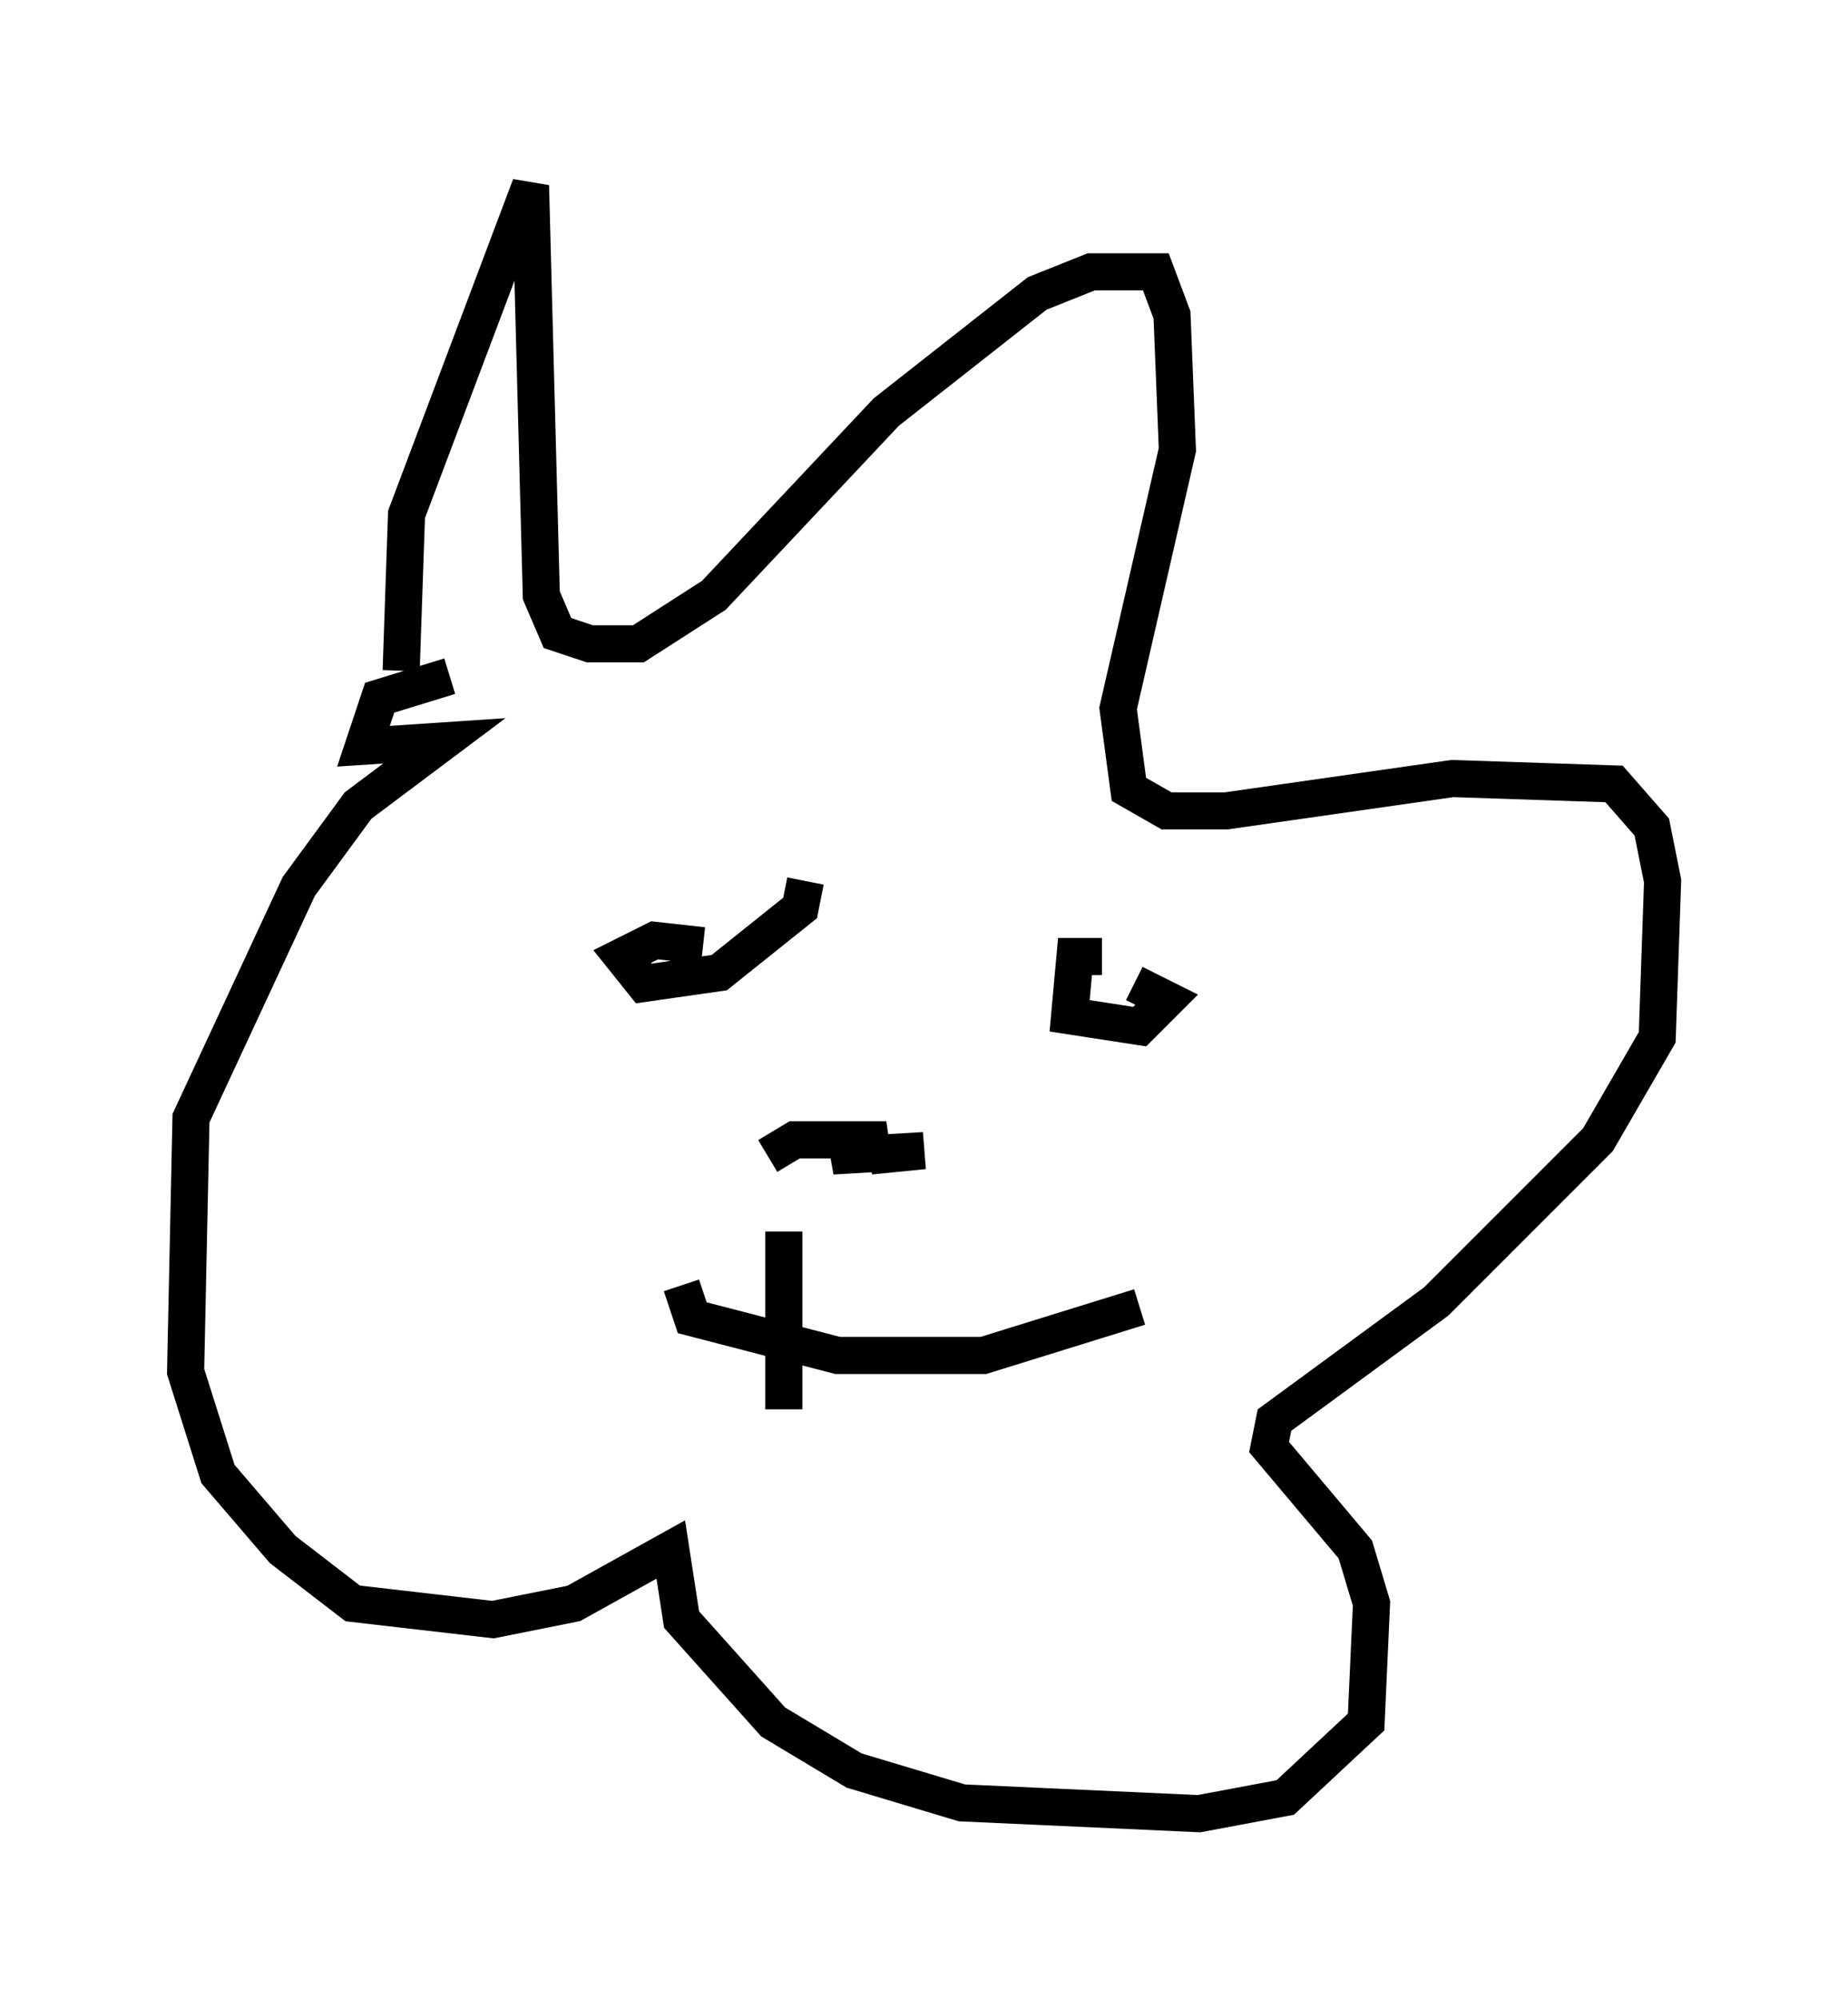 <?xml version="1.0" encoding="utf-8" ?>
<svg baseProfile="full" height="53.866" version="1.1" width="49.799" xmlns="http://www.w3.org/2000/svg" xmlns:ev="http://www.w3.org/2001/xml-events" xmlns:xlink="http://www.w3.org/1999/xlink"><defs /><rect fill="white" height="53.866" width="49.799" x="0" y="0" /><path d="M11.391, 19.235 m-0.581, -1.162 l0.145, -4.212 3.341, -8.86 l0.291, 11.039 0.436, 1.017 l0.872, 0.291 1.307, 0.0 l2.034, -1.307 4.648, -4.939 l4.067, -3.196 1.453, -0.581 l1.743, 0.0 0.436, 1.162 l0.145, 3.631 -1.598, 6.972 l0.291, 2.179 1.017, 0.581 l1.598, 0.0 6.101, -0.872 l4.358, 0.145 1.017, 1.162 l0.291, 1.453 -0.145, 4.212 l-1.598, 2.76 -4.358, 4.358 l-4.358, 3.196 -0.145, 0.726 l2.324, 2.76 0.436, 1.453 l-0.145, 3.196 -2.179, 2.034 l-2.324, 0.436 -6.391, -0.291 l-2.905, -0.872 -2.179, -1.307 l-2.469, -2.76 -0.291, -1.888 l-2.615, 1.453 -2.179, 0.436 l-3.777, -0.436 -1.888, -1.453 l-1.743, -2.034 -0.872, -2.76 l0.145, -6.827 2.905, -6.246 l1.598, -2.179 2.324, -1.743 l-2.179, 0.145 0.436, -1.307 l1.888, -0.581 m2.615, 10.894 l0.0, 0.0 m6.972, -5.374 l-0.145, 0.726 -2.179, 1.743 l-2.034, 0.291 -0.581, -0.726 l0.872, -0.436 1.307, 0.145 m10.749, 0.291 l-0.726, 0.0 -0.145, 1.598 l1.888, 0.291 0.726, -0.726 l-0.872, -0.436 m-9.877, 4.648 l0.726, -0.436 2.469, 0.0 l-1.453, 0.436 2.469, -0.145 l-1.453, 0.145 m-5.084, 3.486 l0.291, 0.872 3.922, 1.017 l3.922, 0.0 4.212, -1.307 m-9.587, -2.034 l0.0, 4.793 " fill="none" stroke="black" stroke-width="1" /></svg>